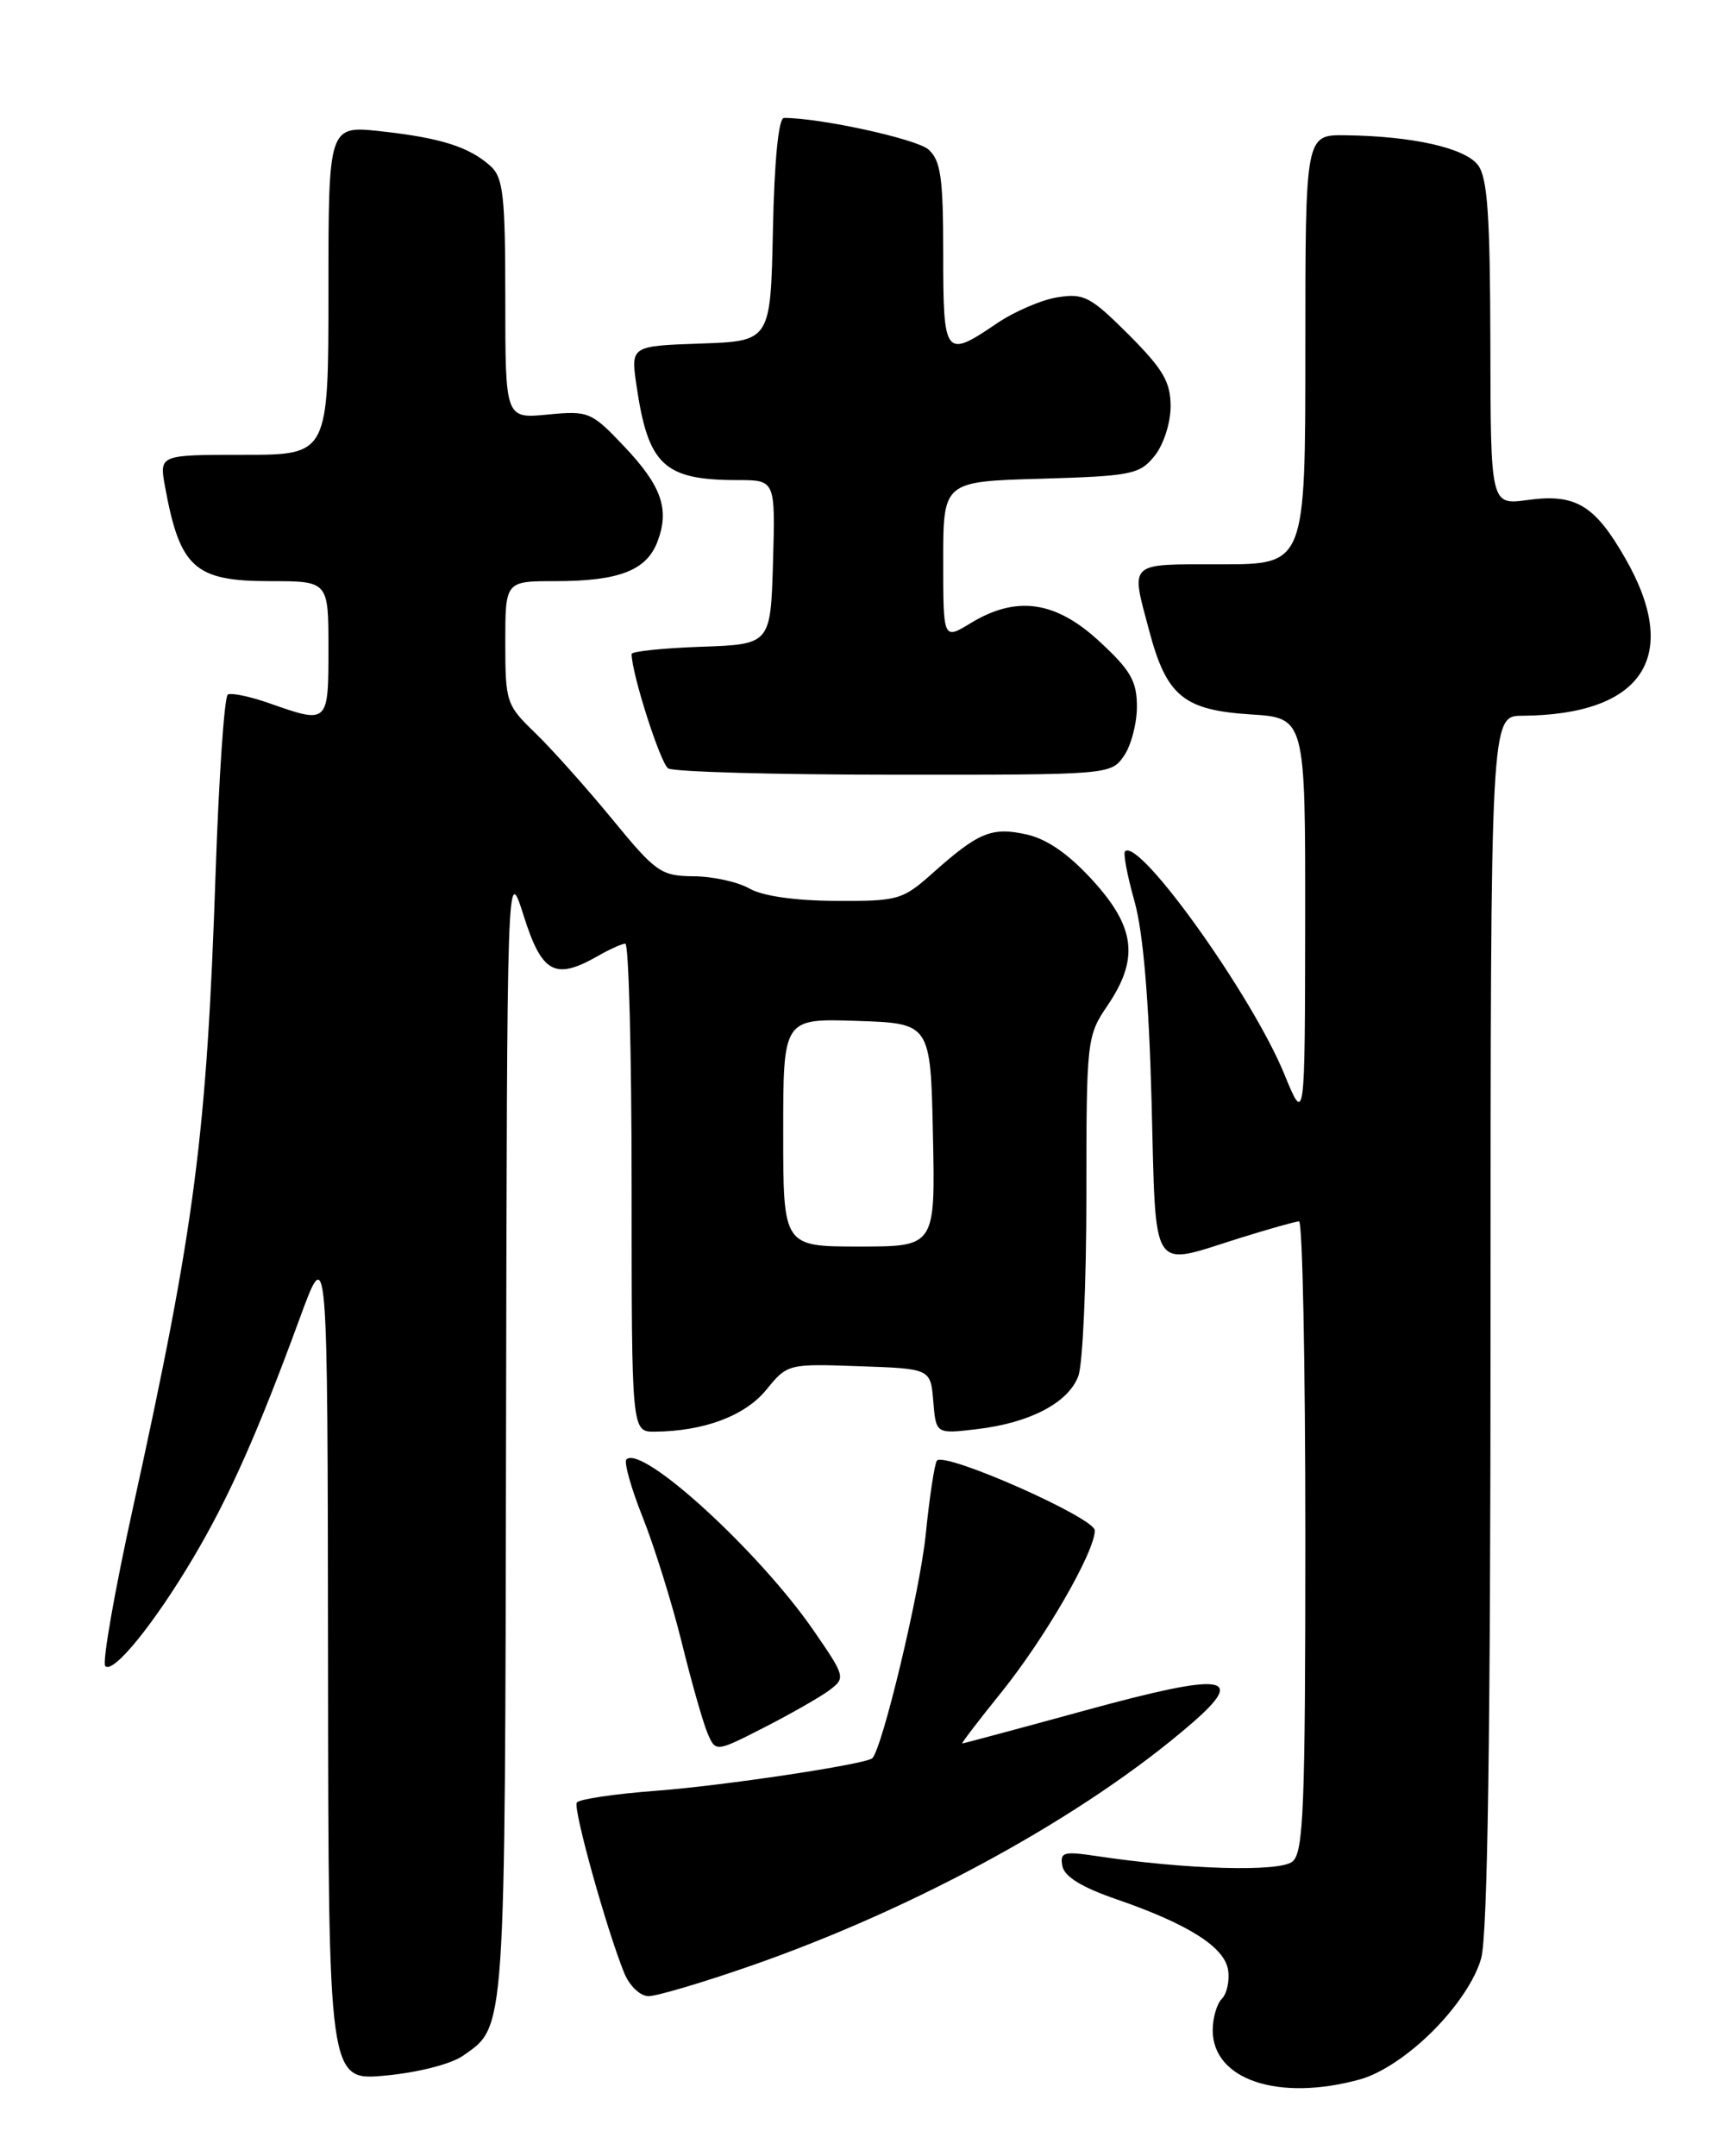 <?xml version="1.0" encoding="UTF-8" standalone="no"?>
<!DOCTYPE svg PUBLIC "-//W3C//DTD SVG 1.1//EN" "http://www.w3.org/Graphics/SVG/1.1/DTD/svg11.dtd" >
<svg xmlns="http://www.w3.org/2000/svg" xmlns:xlink="http://www.w3.org/1999/xlink" version="1.1" viewBox="0 0 204 256">
 <g >
 <path fill="currentColor"
d=" M 161.50 246.88 C 163.97 246.20 167.27 244.01 170.14 241.14 C 173.01 238.27 175.20 234.97 175.88 232.50 C 176.64 229.75 176.99 206.13 176.99 156.75 C 177.00 85.00 177.00 85.00 180.75 84.98 C 195.11 84.88 199.67 77.93 192.99 66.29 C 189.35 59.93 187.07 58.58 181.35 59.37 C 177.00 59.96 177.00 59.96 176.97 40.73 C 176.94 25.57 176.63 21.10 175.50 19.60 C 173.95 17.56 167.73 16.16 159.75 16.06 C 155.00 16.00 155.00 16.00 155.00 41.50 C 155.00 67.00 155.00 67.00 145.00 67.00 C 133.80 67.00 134.25 66.59 136.47 74.93 C 138.52 82.64 140.56 84.31 148.48 84.82 C 155.00 85.23 155.00 85.23 154.98 109.37 C 154.95 133.50 154.95 133.50 152.49 127.50 C 148.63 118.12 135.25 99.42 133.59 101.08 C 133.35 101.31 133.86 103.98 134.71 107.00 C 135.74 110.65 136.42 118.64 136.74 130.75 C 137.29 151.65 136.47 150.36 147.16 147.01 C 150.65 145.92 153.84 145.02 154.25 145.01 C 154.66 145.01 155.00 161.82 155.00 182.38 C 155.00 214.69 154.79 219.93 153.47 221.02 C 151.95 222.29 140.83 221.97 130.15 220.36 C 126.27 219.78 125.84 219.91 126.15 221.56 C 126.39 222.81 128.48 224.09 132.55 225.49 C 141.11 228.44 145.44 231.19 145.83 233.92 C 146.02 235.19 145.68 236.72 145.08 237.32 C 144.49 237.91 144.00 239.59 144.00 241.05 C 144.00 246.94 151.84 249.55 161.50 246.88 Z  M 55.00 244.06 C 60.06 240.51 59.96 241.99 60.09 170.00 C 60.21 102.50 60.21 102.50 62.19 108.75 C 64.35 115.57 65.91 116.41 71.00 113.50 C 72.38 112.71 73.84 112.05 74.25 112.04 C 74.66 112.02 75.00 125.05 75.00 141.00 C 75.00 170.00 75.00 170.00 77.75 169.98 C 83.60 169.93 88.47 168.10 90.99 165.01 C 93.50 161.93 93.58 161.91 102.01 162.21 C 110.50 162.50 110.50 162.50 110.82 166.38 C 111.14 170.26 111.14 170.26 116.01 169.68 C 122.29 168.94 126.84 166.56 128.04 163.39 C 128.57 162.00 129.00 152.37 129.00 141.98 C 129.00 123.48 129.05 123.01 131.50 119.40 C 135.27 113.85 134.83 110.10 129.75 104.53 C 126.89 101.39 124.32 99.61 121.88 99.07 C 117.77 98.16 116.18 98.81 110.75 103.66 C 107.17 106.85 106.64 107.00 99.25 106.96 C 94.43 106.94 90.56 106.39 89.00 105.50 C 87.62 104.71 84.64 104.05 82.36 104.04 C 78.49 104.00 77.88 103.58 72.69 97.25 C 69.64 93.54 65.54 88.95 63.58 87.05 C 60.12 83.72 60.00 83.37 60.00 76.30 C 60.00 69.00 60.00 69.00 65.93 69.00 C 73.50 69.00 76.77 67.73 78.07 64.31 C 79.54 60.44 78.56 57.67 74.02 52.90 C 70.21 48.89 69.88 48.76 65.03 49.22 C 60.00 49.71 60.00 49.71 60.00 35.51 C 60.00 23.25 59.76 21.09 58.25 19.72 C 55.73 17.45 52.36 16.37 45.25 15.59 C 39.00 14.90 39.00 14.90 39.00 34.45 C 39.00 54.00 39.00 54.00 28.95 54.00 C 18.91 54.00 18.91 54.00 19.59 57.75 C 21.36 67.43 23.10 69.00 32.07 69.00 C 39.00 69.00 39.00 69.00 39.00 77.00 C 39.00 85.94 38.98 85.96 32.02 83.51 C 29.69 82.69 27.45 82.22 27.05 82.47 C 26.64 82.72 25.99 92.26 25.60 103.66 C 24.54 134.84 23.16 145.49 15.83 178.82 C 13.61 188.89 12.11 197.44 12.50 197.82 C 13.46 198.75 18.28 192.82 22.92 185.00 C 27.18 177.83 30.61 170.11 35.60 156.50 C 38.90 147.50 38.90 147.50 38.95 197.28 C 39.00 247.06 39.00 247.06 45.75 246.43 C 49.65 246.07 53.56 245.07 55.00 244.06 Z  M 89.09 233.42 C 108.90 226.53 128.90 215.53 141.50 204.62 C 148.13 198.88 145.43 198.54 128.99 203.04 C 121.03 205.22 114.40 207.00 114.26 207.00 C 114.12 207.00 116.21 204.26 118.91 200.92 C 124.08 194.50 130.00 184.25 130.00 181.71 C 130.00 180.21 112.30 172.37 111.26 173.41 C 110.99 173.68 110.38 177.64 109.92 182.21 C 109.24 188.91 104.79 207.54 103.58 208.75 C 102.87 209.46 85.97 212.01 77.86 212.62 C 72.95 212.99 68.73 213.62 68.49 214.02 C 68.03 214.76 72.03 229.10 74.12 234.25 C 74.76 235.80 76.02 237.00 77.02 237.00 C 78.00 237.00 83.43 235.39 89.09 233.42 Z  M 98.48 200.68 C 100.42 199.22 100.38 199.07 96.64 193.63 C 90.15 184.21 76.21 171.46 74.38 173.28 C 74.07 173.60 74.94 176.70 76.33 180.18 C 77.71 183.66 79.79 190.32 80.95 195.00 C 82.10 199.68 83.48 204.52 84.01 205.77 C 84.98 208.04 84.98 208.04 90.74 205.10 C 93.91 203.48 97.39 201.49 98.48 200.68 Z  M 133.44 89.78 C 134.30 88.56 135.00 85.91 135.00 83.90 C 135.00 80.86 134.25 79.57 130.52 76.13 C 125.32 71.33 120.68 70.68 115.25 73.99 C 112.00 75.97 112.00 75.97 112.00 66.57 C 112.00 57.17 112.00 57.17 123.59 56.84 C 134.36 56.52 135.32 56.33 137.09 54.14 C 138.16 52.81 139.00 50.23 139.00 48.25 C 139.00 45.34 138.11 43.83 134.01 39.72 C 129.49 35.21 128.69 34.79 125.56 35.30 C 123.66 35.60 120.40 37.01 118.32 38.43 C 112.20 42.58 112.00 42.32 112.00 30.15 C 112.00 21.09 111.71 19.06 110.25 17.75 C 108.83 16.50 97.43 14.00 93.09 14.00 C 92.45 14.00 91.95 19.01 91.78 27.25 C 91.50 40.50 91.50 40.50 83.19 40.79 C 74.89 41.08 74.89 41.08 75.58 45.79 C 76.97 55.25 78.84 57.00 87.60 57.00 C 92.07 57.00 92.07 57.00 91.79 66.75 C 91.50 76.50 91.50 76.50 83.25 76.79 C 78.71 76.95 75.00 77.34 75.00 77.65 C 75.00 79.96 78.42 90.64 79.34 91.23 C 79.98 91.64 92.06 91.98 106.19 91.98 C 131.62 92.00 131.90 91.98 133.44 89.78 Z  M 93.00 134.46 C 93.00 120.92 93.00 120.92 101.75 121.21 C 110.50 121.50 110.50 121.50 110.78 134.75 C 111.06 148.00 111.06 148.00 102.03 148.00 C 93.00 148.00 93.00 148.00 93.00 134.46 Z "/>
</g>
</svg>